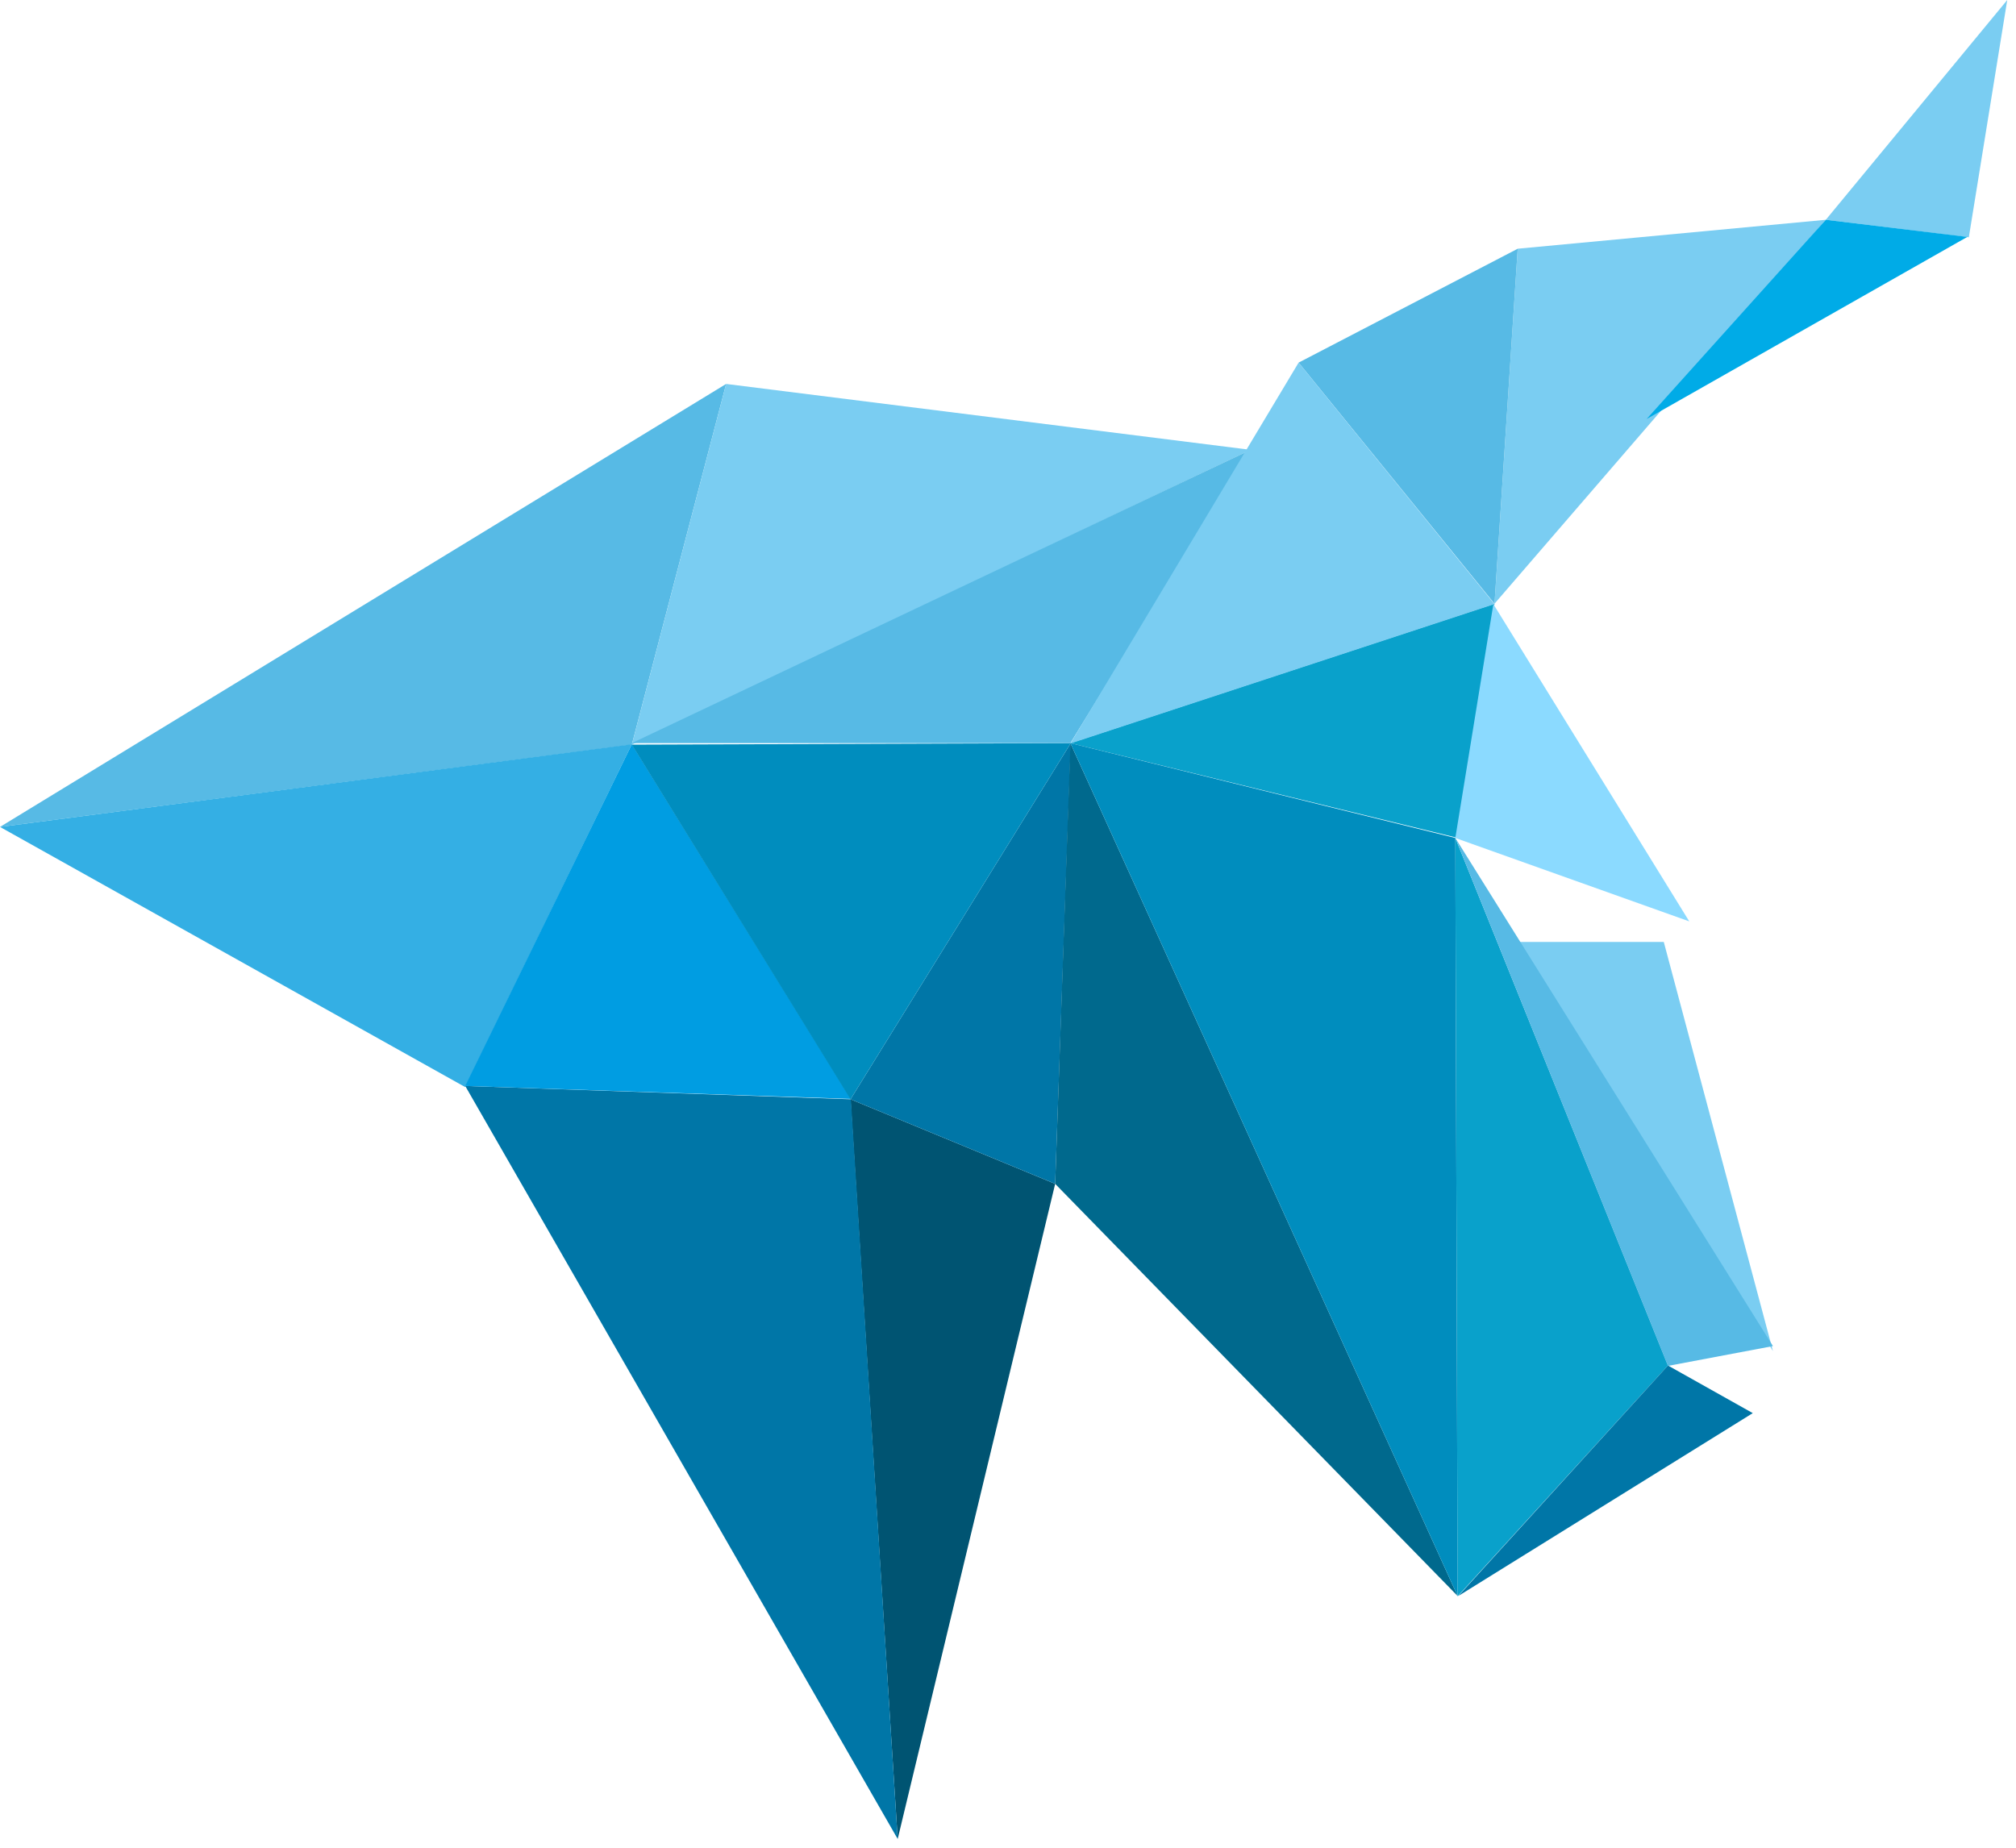 <svg width="108" height="99" xmlns="http://www.w3.org/2000/svg"><g fill-rule="nonzero" fill="none"><path fill="#57BAE5" d="M38.9 20.571l-5.053 19.327L0 44.306z"/><path fill="#005472" d="M48.09 98.53l8.437-35.101-10.963-4.531z"/><path fill="#34AFE4" d="M33.847 39.878l-8.925 18.367L0 44.306z"/><path fill="#0076A7" d="M48.09 98.53l-2.506-39.632-20.662-.714z"/><path fill="#009DE2" d="M33.847 39.878l11.737 19-20.662-.694z"/><g fill="#7ACDF2"><path d="M38.9 20.571L67 24.102 33.848 39.898zM97.811 11.776l-17.748 20.57 1.243-19.02zM107.531 0l-9.72 11.776 7.662.938z"/></g><path fill="#00ABE7" d="M88.214 22.449l17.178-9.755-7.58-.918z"/><path fill="#0076A7" d="M56.527 63.429l.835-23.613-11.798 19.082z"/><path fill="#008DBE" d="M57.362 39.816L45.564 58.898l-11.717-19z"/><path fill="#57BAE5" d="M67 24.102l-9.658 15.714H33.847z"/><path fill="#00698D" d="M57.342 39.816l-.815 23.613L78.086 85.51z"/><path fill="#09A1CB" d="M89.355 73.163L77.964 44.898l.122 40.633zM80.063 32.347l-2.038 12.53-20.683-5.06z"/><path fill="#8BDAFF" d="M90.496 49.367l-12.532-4.469 2.038-12.53z"/><path fill="#7ACDF2" d="M94.979 72.388L81.326 50.469h7.805z"/><path fill="#57BAE5" d="M69.568 19.429l10.495 12.918 1.243-19.02z"/><path fill="#008DBE" d="M77.964 44.898l-20.622-5.082L78.086 85.51z"/><path fill="#0076A7" d="M89.355 73.163l4.544 2.551-15.772 9.796z"/><path fill="#57BAE5" d="M94.979 72.122L77.964 44.898l11.39 28.286z"/><path fill="#7ACDF2" d="M69.568 19.429L57.342 39.837l22.72-7.47z"/></g></svg>